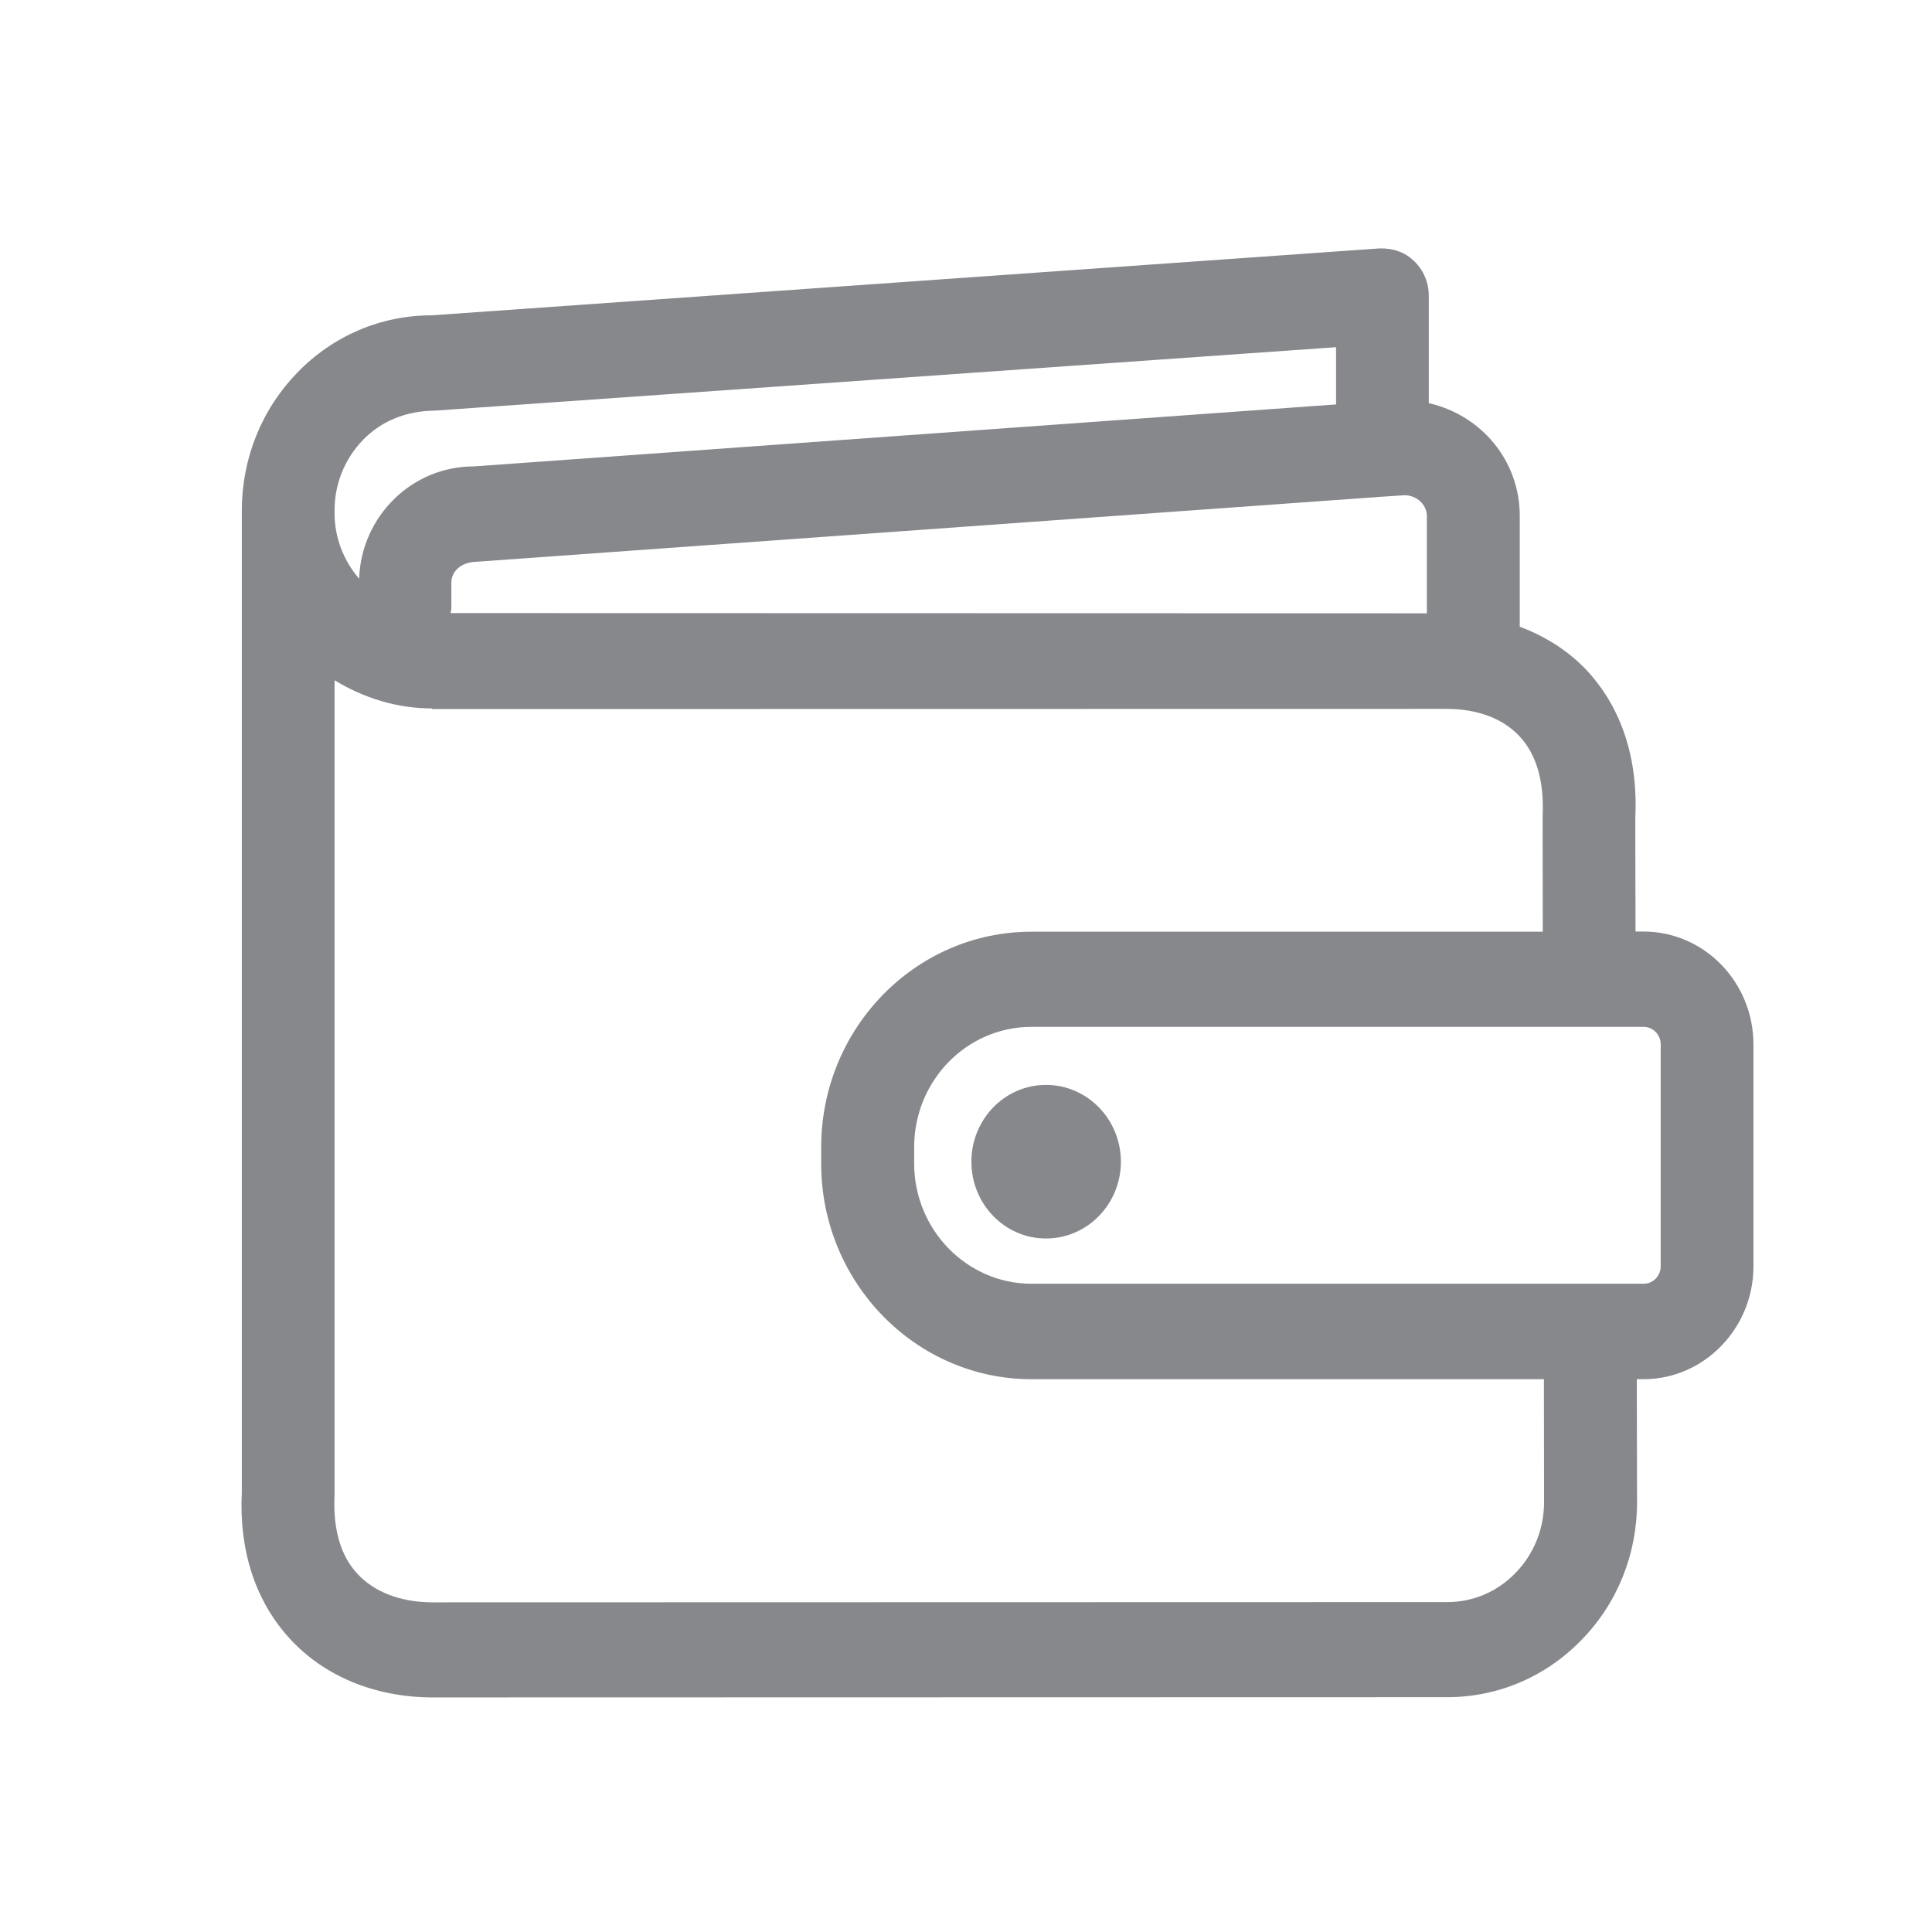 <svg width="24" height="24" viewBox="0 0 24 24" fill="none" xmlns="http://www.w3.org/2000/svg">
<path fill-rule="evenodd" clip-rule="evenodd" d="M20.63 15.73V12.975C20.63 12.852 20.534 12.756 20.416 12.756H12.813C12.008 12.756 11.356 13.426 11.356 14.25V14.453C11.356 15.276 12.011 15.947 12.813 15.947H20.416C20.534 15.949 20.63 15.85 20.63 15.73ZM19.181 18.659L19.179 17.133H12.813C11.375 17.133 10.201 15.931 10.201 14.455V14.252C10.201 12.774 11.372 11.574 12.813 11.574H19.165L19.163 10.145C19.184 9.709 19.088 9.38 18.885 9.156C18.679 8.929 18.363 8.808 17.976 8.806L5.364 8.808V8.8C4.931 8.8 4.52 8.672 4.156 8.45V18.568C4.135 18.996 4.231 19.325 4.437 19.547C4.645 19.776 4.974 19.902 5.364 19.905L17.976 19.902C18.299 19.902 18.601 19.774 18.828 19.538C19.056 19.303 19.181 18.991 19.181 18.659ZM4.156 6.341V6.374C4.156 6.676 4.266 6.962 4.461 7.189C4.488 6.416 5.113 5.794 5.885 5.794L16.597 5.024V4.313L5.402 5.101C5.041 5.104 4.736 5.232 4.509 5.465C4.282 5.7 4.156 6.01 4.156 6.341ZM17.172 6.17L5.925 6.978C5.733 6.98 5.607 7.095 5.607 7.237V7.56C5.607 7.579 5.599 7.598 5.597 7.616L17.725 7.619V6.411C17.725 6.269 17.599 6.152 17.447 6.152L17.174 6.17H17.172ZM20.416 11.572C21.17 11.572 21.782 12.2 21.782 12.975V15.73C21.782 16.503 21.167 17.133 20.416 17.133H20.333L20.336 18.659C20.336 19.306 20.093 19.915 19.646 20.372C19.2 20.832 18.607 21.083 17.976 21.083L5.359 21.086C4.648 21.081 4.023 20.819 3.598 20.354C3.173 19.889 2.967 19.261 3.004 18.534V6.341C3.004 5.695 3.25 5.085 3.694 4.628C4.14 4.169 4.733 3.917 5.364 3.917L17.134 3.086C17.305 3.081 17.452 3.132 17.567 3.244C17.685 3.356 17.749 3.511 17.749 3.677V5.008C18.406 5.158 18.879 5.727 18.879 6.408V7.785C19.205 7.908 19.494 8.092 19.724 8.341C20.149 8.806 20.352 9.436 20.314 10.171L20.317 11.572H20.416ZM12.994 13.477C13.507 13.477 13.924 13.905 13.924 14.431C13.924 14.958 13.507 15.385 12.994 15.385C12.481 15.385 12.067 14.958 12.067 14.431C12.067 13.905 12.481 13.477 12.994 13.477Z" fill="#86888C"/>
</svg>
